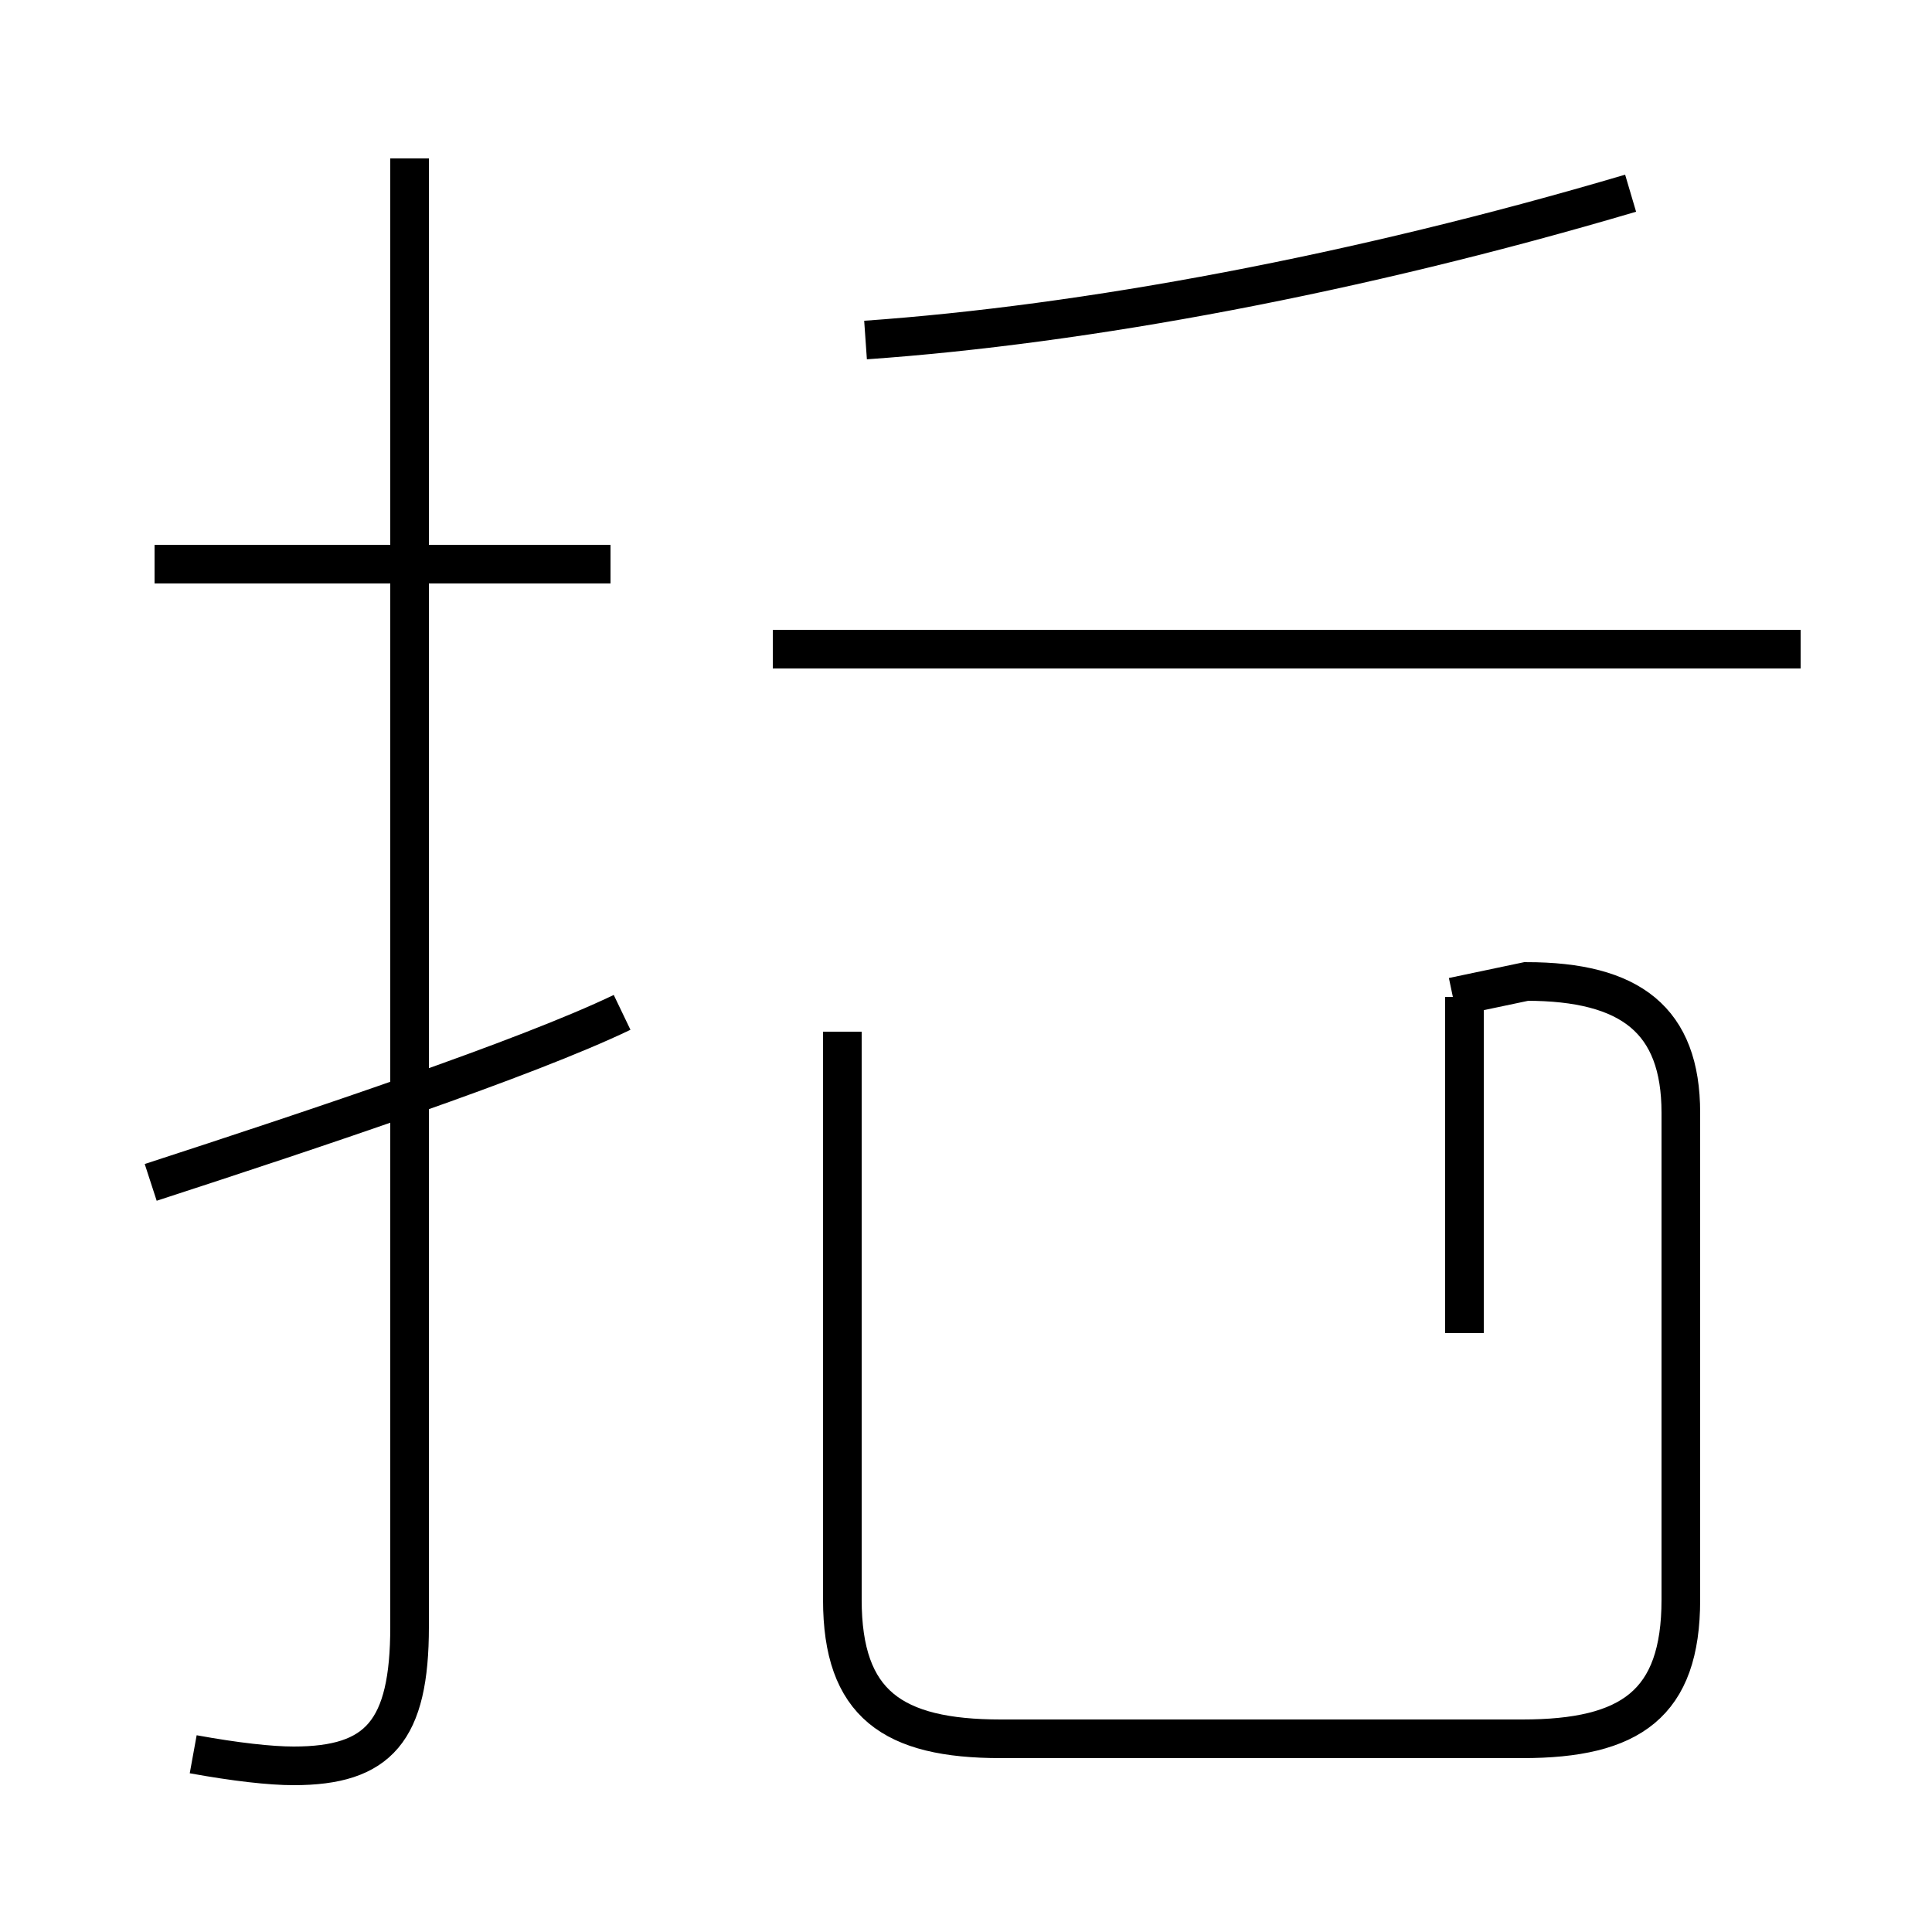 <?xml version='1.0' encoding='utf8'?>
<svg viewBox="0.0 -44.0 50.0 50.0" version="1.1" xmlns="http://www.w3.org/2000/svg">
<rect x="0.0" y="-44.0" width="50.0" height="50.0" fill="#808080" stroke="none"/>
<rect x="-1000" y="-1000" width="2000" height="2000" stroke="white" fill="white"/>
<g style="fill:none; stroke:#000000;  stroke-width:1">
<path d="M 5.0 -1.4 C 6.1 -1.6 7.0 -1.7 7.6 -1.7 C 9.8 -1.7 10.6 -0.8 10.6 1.9 L 10.6 39.9 M 15.8 29.4 L 4.0 29.4 M 3.9 13.4 C 8.2 14.8 13.6 16.6 16.1 17.8 M 22.4 35.2 C 28.1 35.6 35.1 36.9 42.2 39.0 M 21.8 17.3 L 21.8 2.6 C 21.8 -0.1 23.1 -1.0 25.9 -1.0 L 39.4 -1.0 C 42.2 -1.0 43.5 -0.1 43.5 2.6 L 43.5 15.2 C 43.5 17.6 42.2 18.6 39.5 18.6 L 37.6 18.2 M 46.6 27.2 L 20.0 27.2 M 37.9 9.5 L 37.9 18.2" transform="scale(1, -1)" />
</g>
</svg>